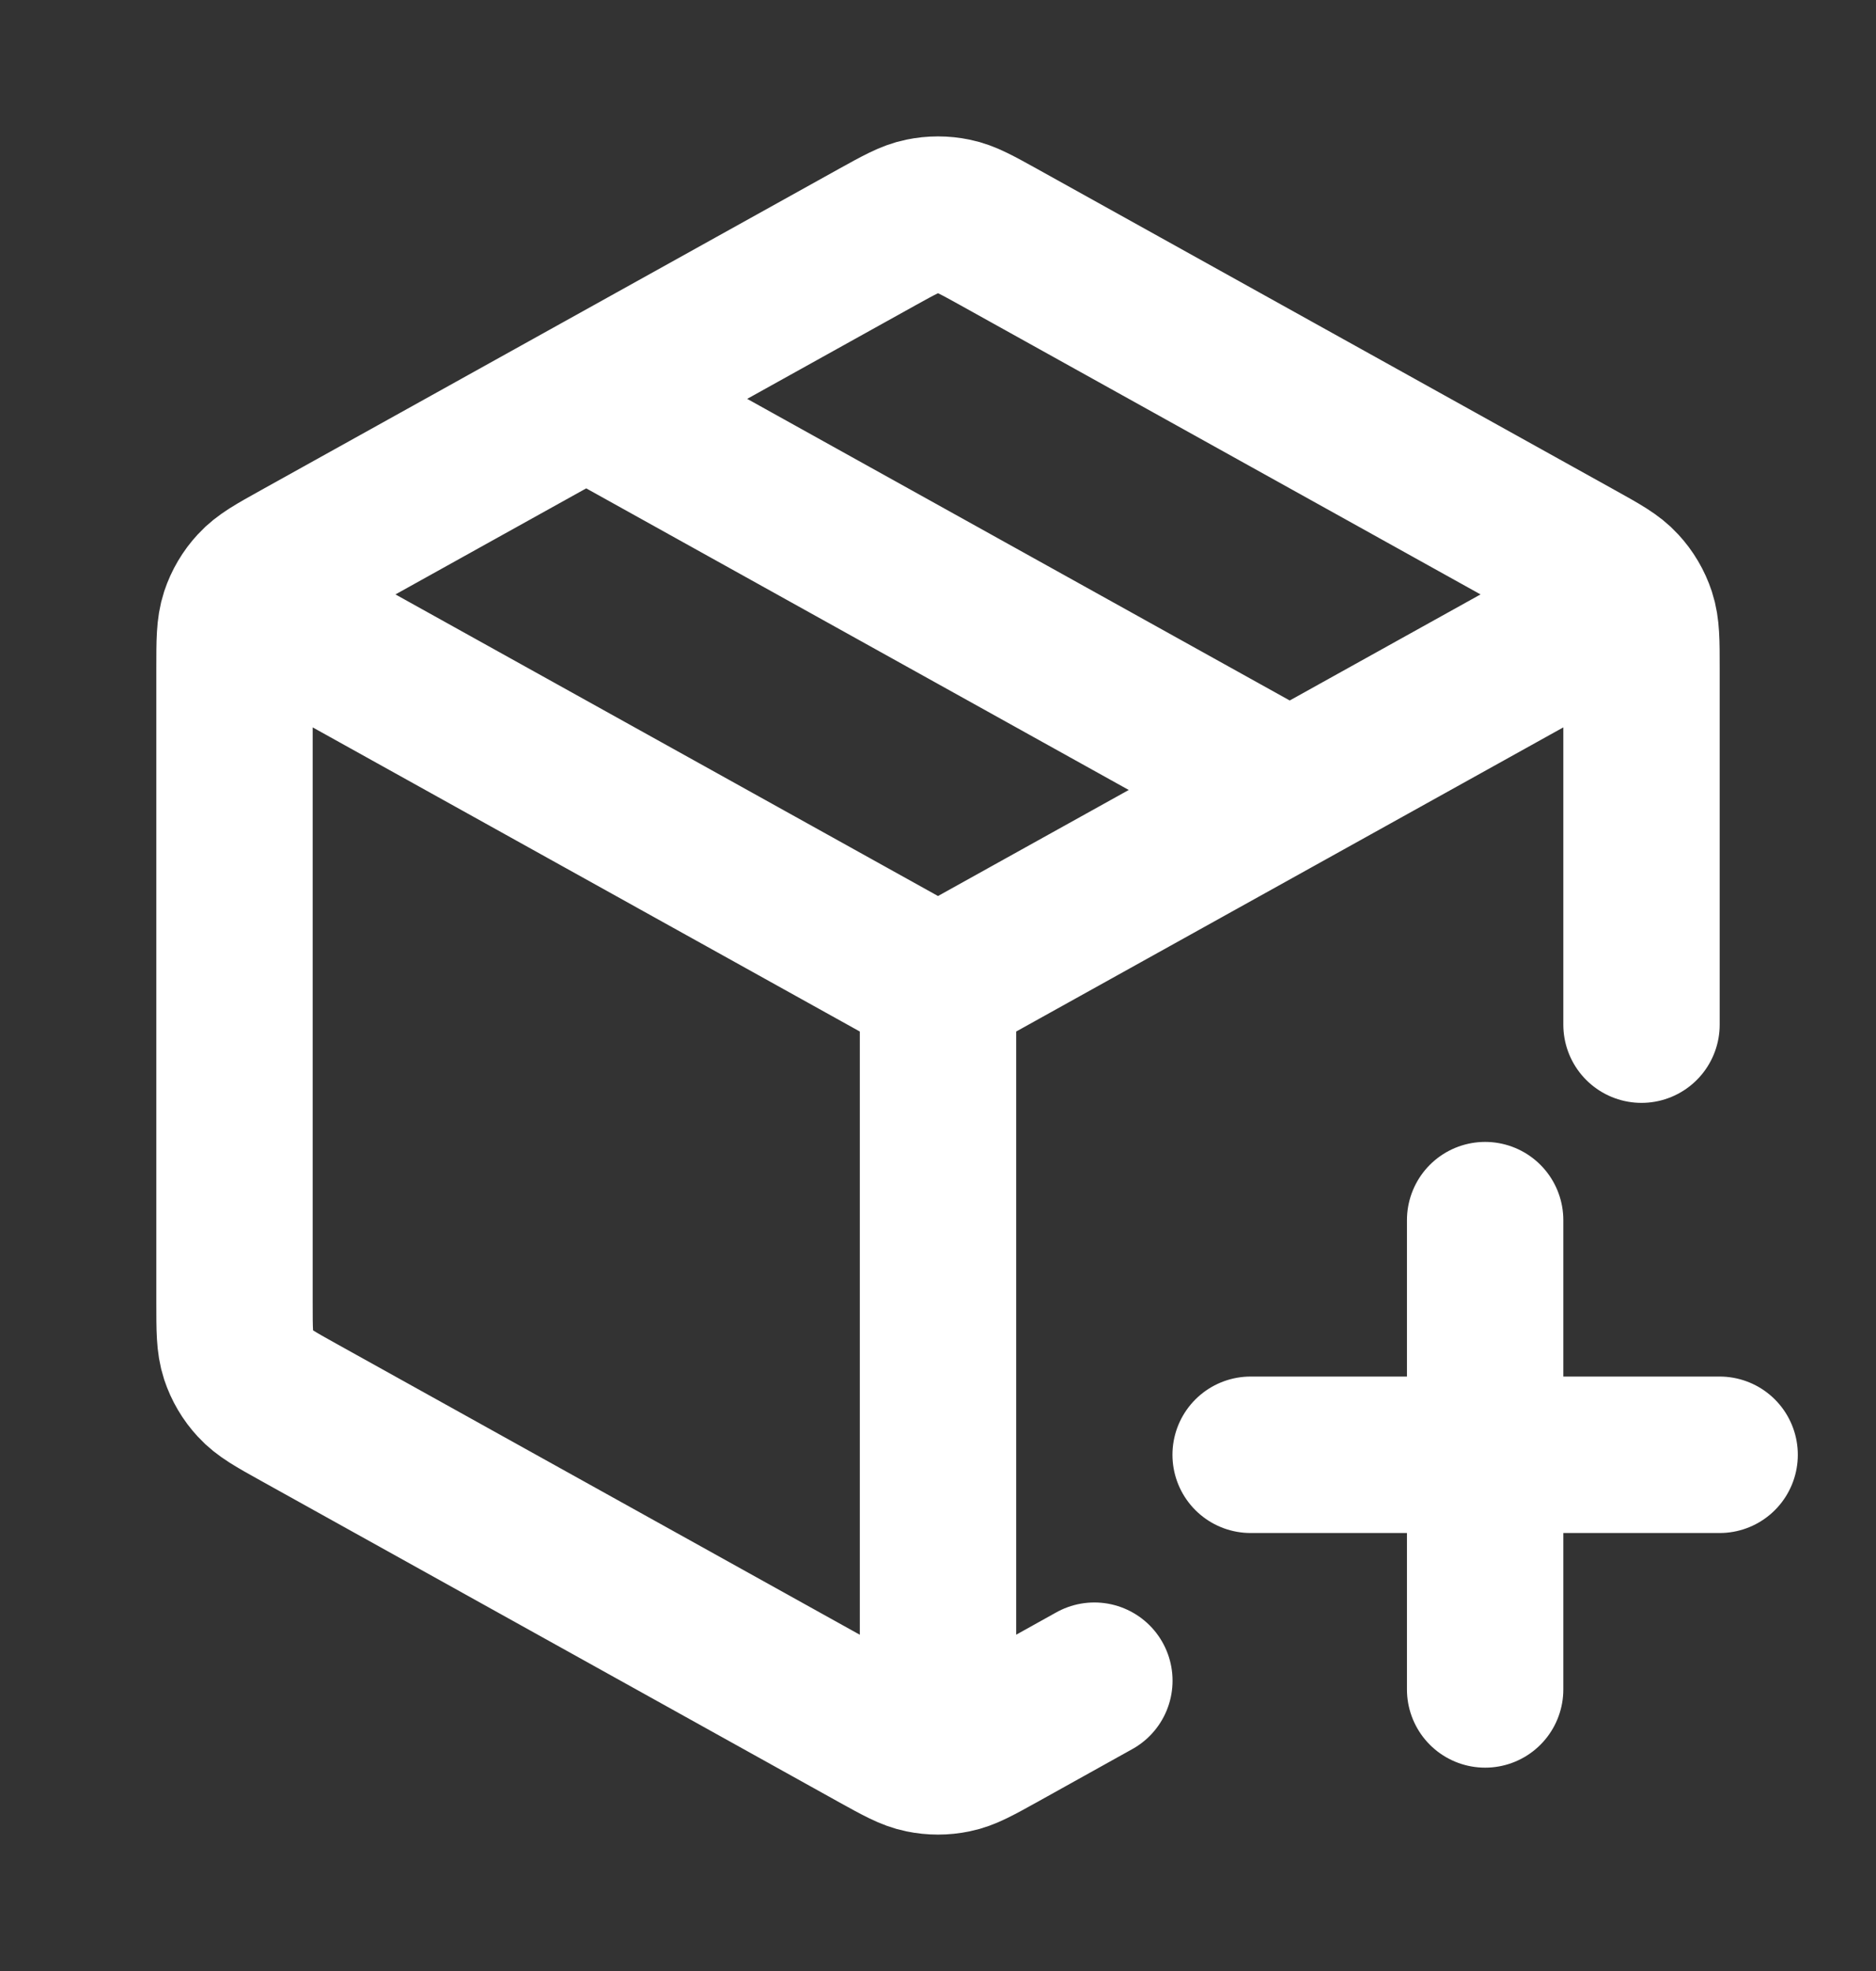 <?xml version="1.0" encoding="UTF-8" standalone="no"?><svg width='20' height='21' viewBox='0 0 20 21' fill='none' xmlns='http://www.w3.org/2000/svg'>
<rect x="0" y="0" width="20" height="21" fill="#333333" stroke="none"/>
<path d='M17.083 6.565L10 10.5M10 10.5L2.917 6.565M10 10.5L10 18.417M11.667 17.907L10.648 18.474C10.411 18.605 10.293 18.671 10.168 18.696C10.057 18.719 9.943 18.719 9.832 18.696C9.707 18.671 9.589 18.605 9.352 18.474L3.186 15.048C2.936 14.909 2.811 14.84 2.721 14.741C2.64 14.654 2.579 14.55 2.542 14.438C2.5 14.31 2.5 14.168 2.5 13.882V7.118C2.5 6.832 2.5 6.69 2.542 6.562C2.579 6.45 2.64 6.346 2.721 6.259C2.811 6.16 2.936 6.091 3.186 5.952L9.352 2.526C9.589 2.395 9.707 2.329 9.832 2.304C9.943 2.281 10.057 2.281 10.168 2.304C10.293 2.329 10.411 2.395 10.648 2.526L16.814 5.952C17.064 6.091 17.189 6.16 17.279 6.259C17.36 6.346 17.421 6.45 17.458 6.562C17.5 6.69 17.5 6.832 17.5 7.118L17.5 10.917M6.25 4.25L13.75 8.417M15.833 18V13M13.333 15.5H18.333' stroke='white' stroke-width='1.667' stroke-linecap='round' stroke-linejoin='round'/>
</svg>
